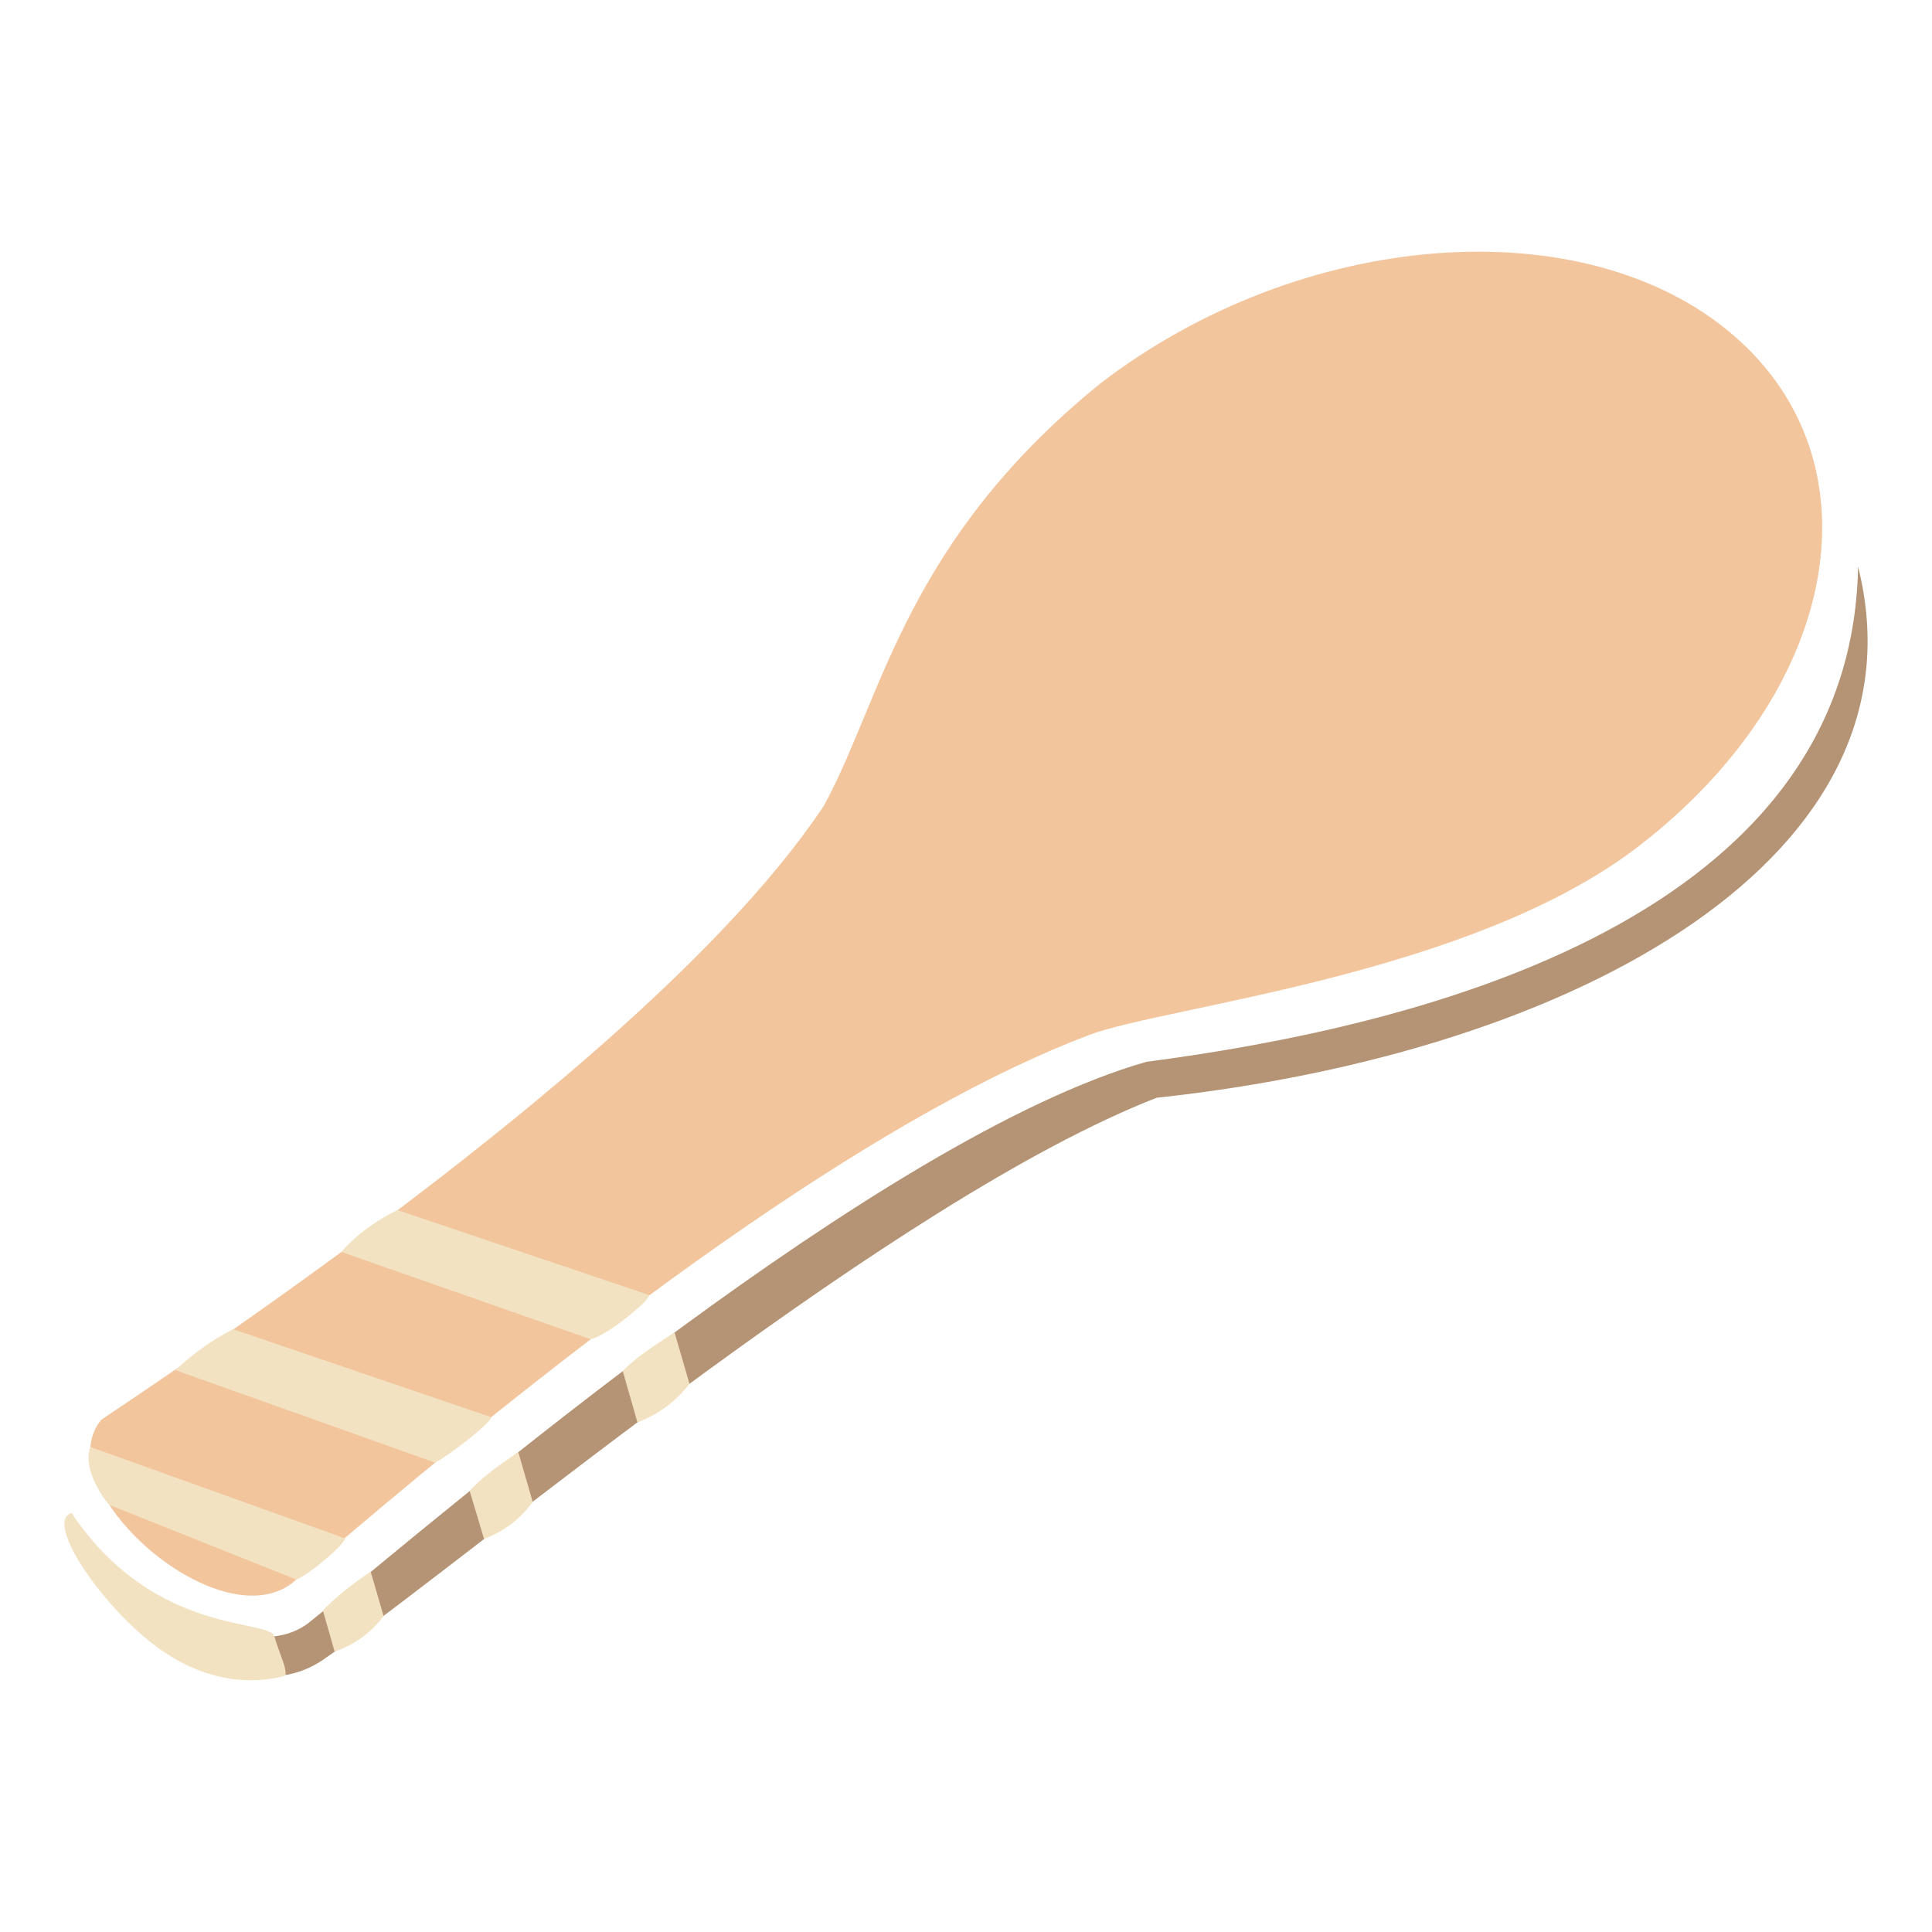 <svg xmlns='http://www.w3.org/2000/svg' width='15' height='15' viewBox='0 0 15 15'><g fill='none' fill-rule='evenodd'><path fill='#F2C59D' d='M6.394 6.26l.028-.052c.435-.827.626-2.018 2.12-3.23 1.567-1.204 3.761-1.368 4.915-.376 1.154.992.83 2.765-.737 3.97-1.3 1-3.658 1.237-4.263 1.463-1.496.567-3.56 1.987-6.192 4.259-.584.436-1.911-.749-1.479-1.271l.174-.117.169-.114C3.856 8.94 5.612 7.429 6.394 6.26z'/><path fill='#F3E2C1' d='M3.086 9.395l1.955.66c-.003.047-.336.323-.457.342L2.65 9.72c.106-.12.244-.23.435-.325zm-1.276.925l2.004.683c-.003.047-.332.299-.435.353l-2.016-.718.046-.042a1.89 1.89 0 0 1 .401-.276zm-1.109.914l1.978.71c-.003.046-.267.272-.377.32l-1.451-.579c-.025-.02-.215-.265-.15-.451z'/><path fill='#B59375' d='M8.98 8.523c3.296-.355 6.007-1.893 5.446-4.124-.05 2.825-3.61 3.594-5.526 3.845-2.057.59-5.429 3.481-6.405 4.276l-.083.067c-.498.419-1.6-.33-1.856-.84-.057.548 1.203 1.641 1.944 1.145l.062-.043.066-.046c1.128-.8 4.332-3.492 6.352-4.28z'/><path fill='#F3E2C1' d='M2.507 12.504c.12-.125.246-.216.371-.302l.1.345a.787.787 0 0 1-.38.276l-.091-.319zm1.139-.93c.12-.125.252-.214.378-.3l.112.387a.81.81 0 0 1-.378.287l-.112-.374zm1.189-.929c.12-.125.305-.235.402-.301l.116.4a.904.904 0 0 1-.404.299l-.114-.398zM2.217 13.01c.007-.074-.046-.162-.086-.304-.041-.141-.937-.004-1.575-.959-.213.062.222.707.642 1.025.42.319.806.298 1.02.237z'/></g></svg>